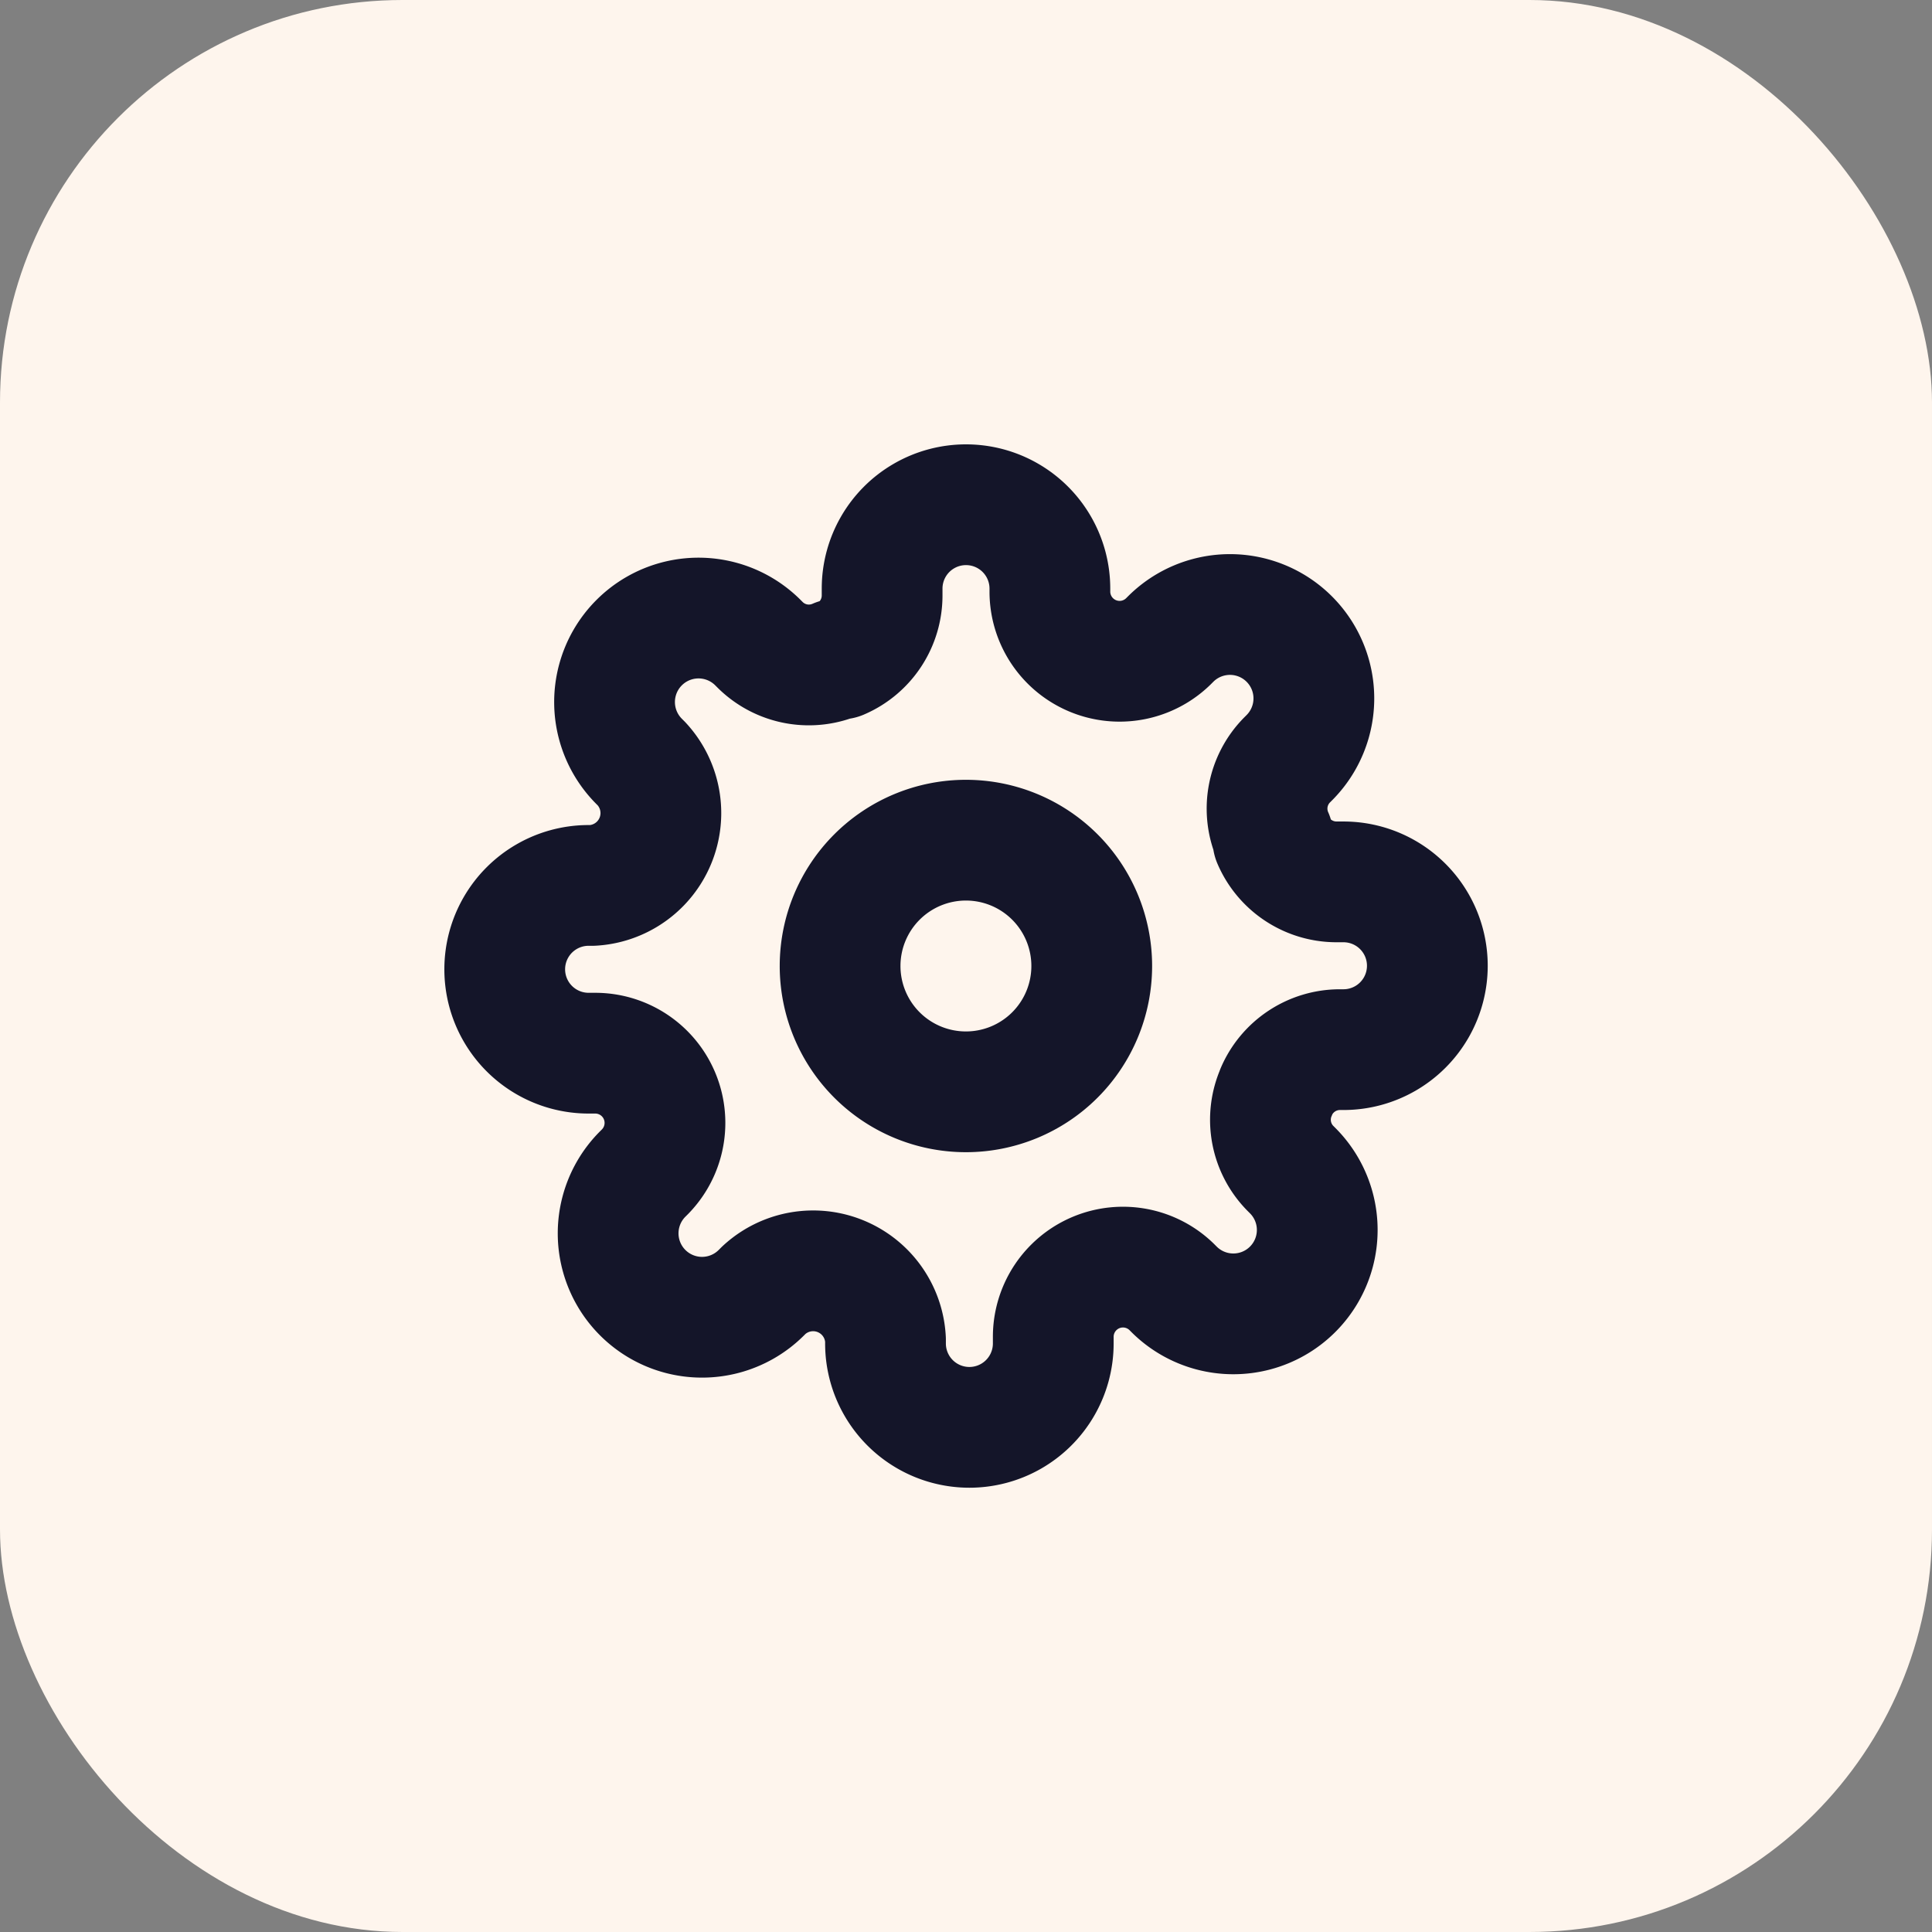 <svg xmlns="http://www.w3.org/2000/svg" width="24" height="24" viewBox="0 0 24 24">
  <rect x="0" y="0" width="24" height="24" fill="#808080" stroke="none"/>
  <g id="pro.settings" transform="translate(1935.495 -1490.874)">
    <rect id="Rectangle_1291" data-name="Rectangle 1291" width="24" height="24" rx="5" transform="translate(-1935.495 1490.874)" fill="#fef5ed"/>
    <g id="Icon_feather-settings" data-name="Icon feather-settings" transform="translate(-1930.725 1495.644)">
      <path id="Path_2578" data-name="Path 2578" d="M16.625,15.063A1.563,1.563,0,1,1,15.063,13.5,1.563,1.563,0,0,1,16.625,15.063Z" transform="translate(-7.833 -7.833)" fill="none" stroke="#141529" stroke-linecap="round" stroke-linejoin="round" stroke-width="1.5"/>
      <path id="Path_2579" data-name="Path 2579" d="M11.085,8.793a.859.859,0,0,0,.172.948l.031.031a1.042,1.042,0,1,1-1.474,1.474l-.031-.031a.866.866,0,0,0-1.469.615v.089a1.042,1.042,0,0,1-2.084,0v-.047a.9.9,0,0,0-1.511-.615l-.031.031A1.042,1.042,0,1,1,3.214,9.814l.031-.031A.866.866,0,0,0,2.63,8.313H2.542a1.042,1.042,0,1,1,0-2.084h.047A.9.9,0,0,0,3.2,4.719l-.031-.031A1.042,1.042,0,1,1,4.646,3.214l.031.031a.859.859,0,0,0,.948.172h.042a.859.859,0,0,0,.521-.787V2.542a1.042,1.042,0,1,1,2.084,0v.047A.866.866,0,0,0,9.741,3.2l.031-.031a1.042,1.042,0,1,1,1.474,1.474l-.031.031a.859.859,0,0,0-.172.948v.042a.859.859,0,0,0,.787.521h.089a1.042,1.042,0,1,1,0,2.084h-.047a.86.86,0,0,0-.787.521Z" fill="none" stroke="#141529" stroke-linecap="round" stroke-linejoin="round" stroke-width="1.5"/>
    </g>
  </g>
</svg>

